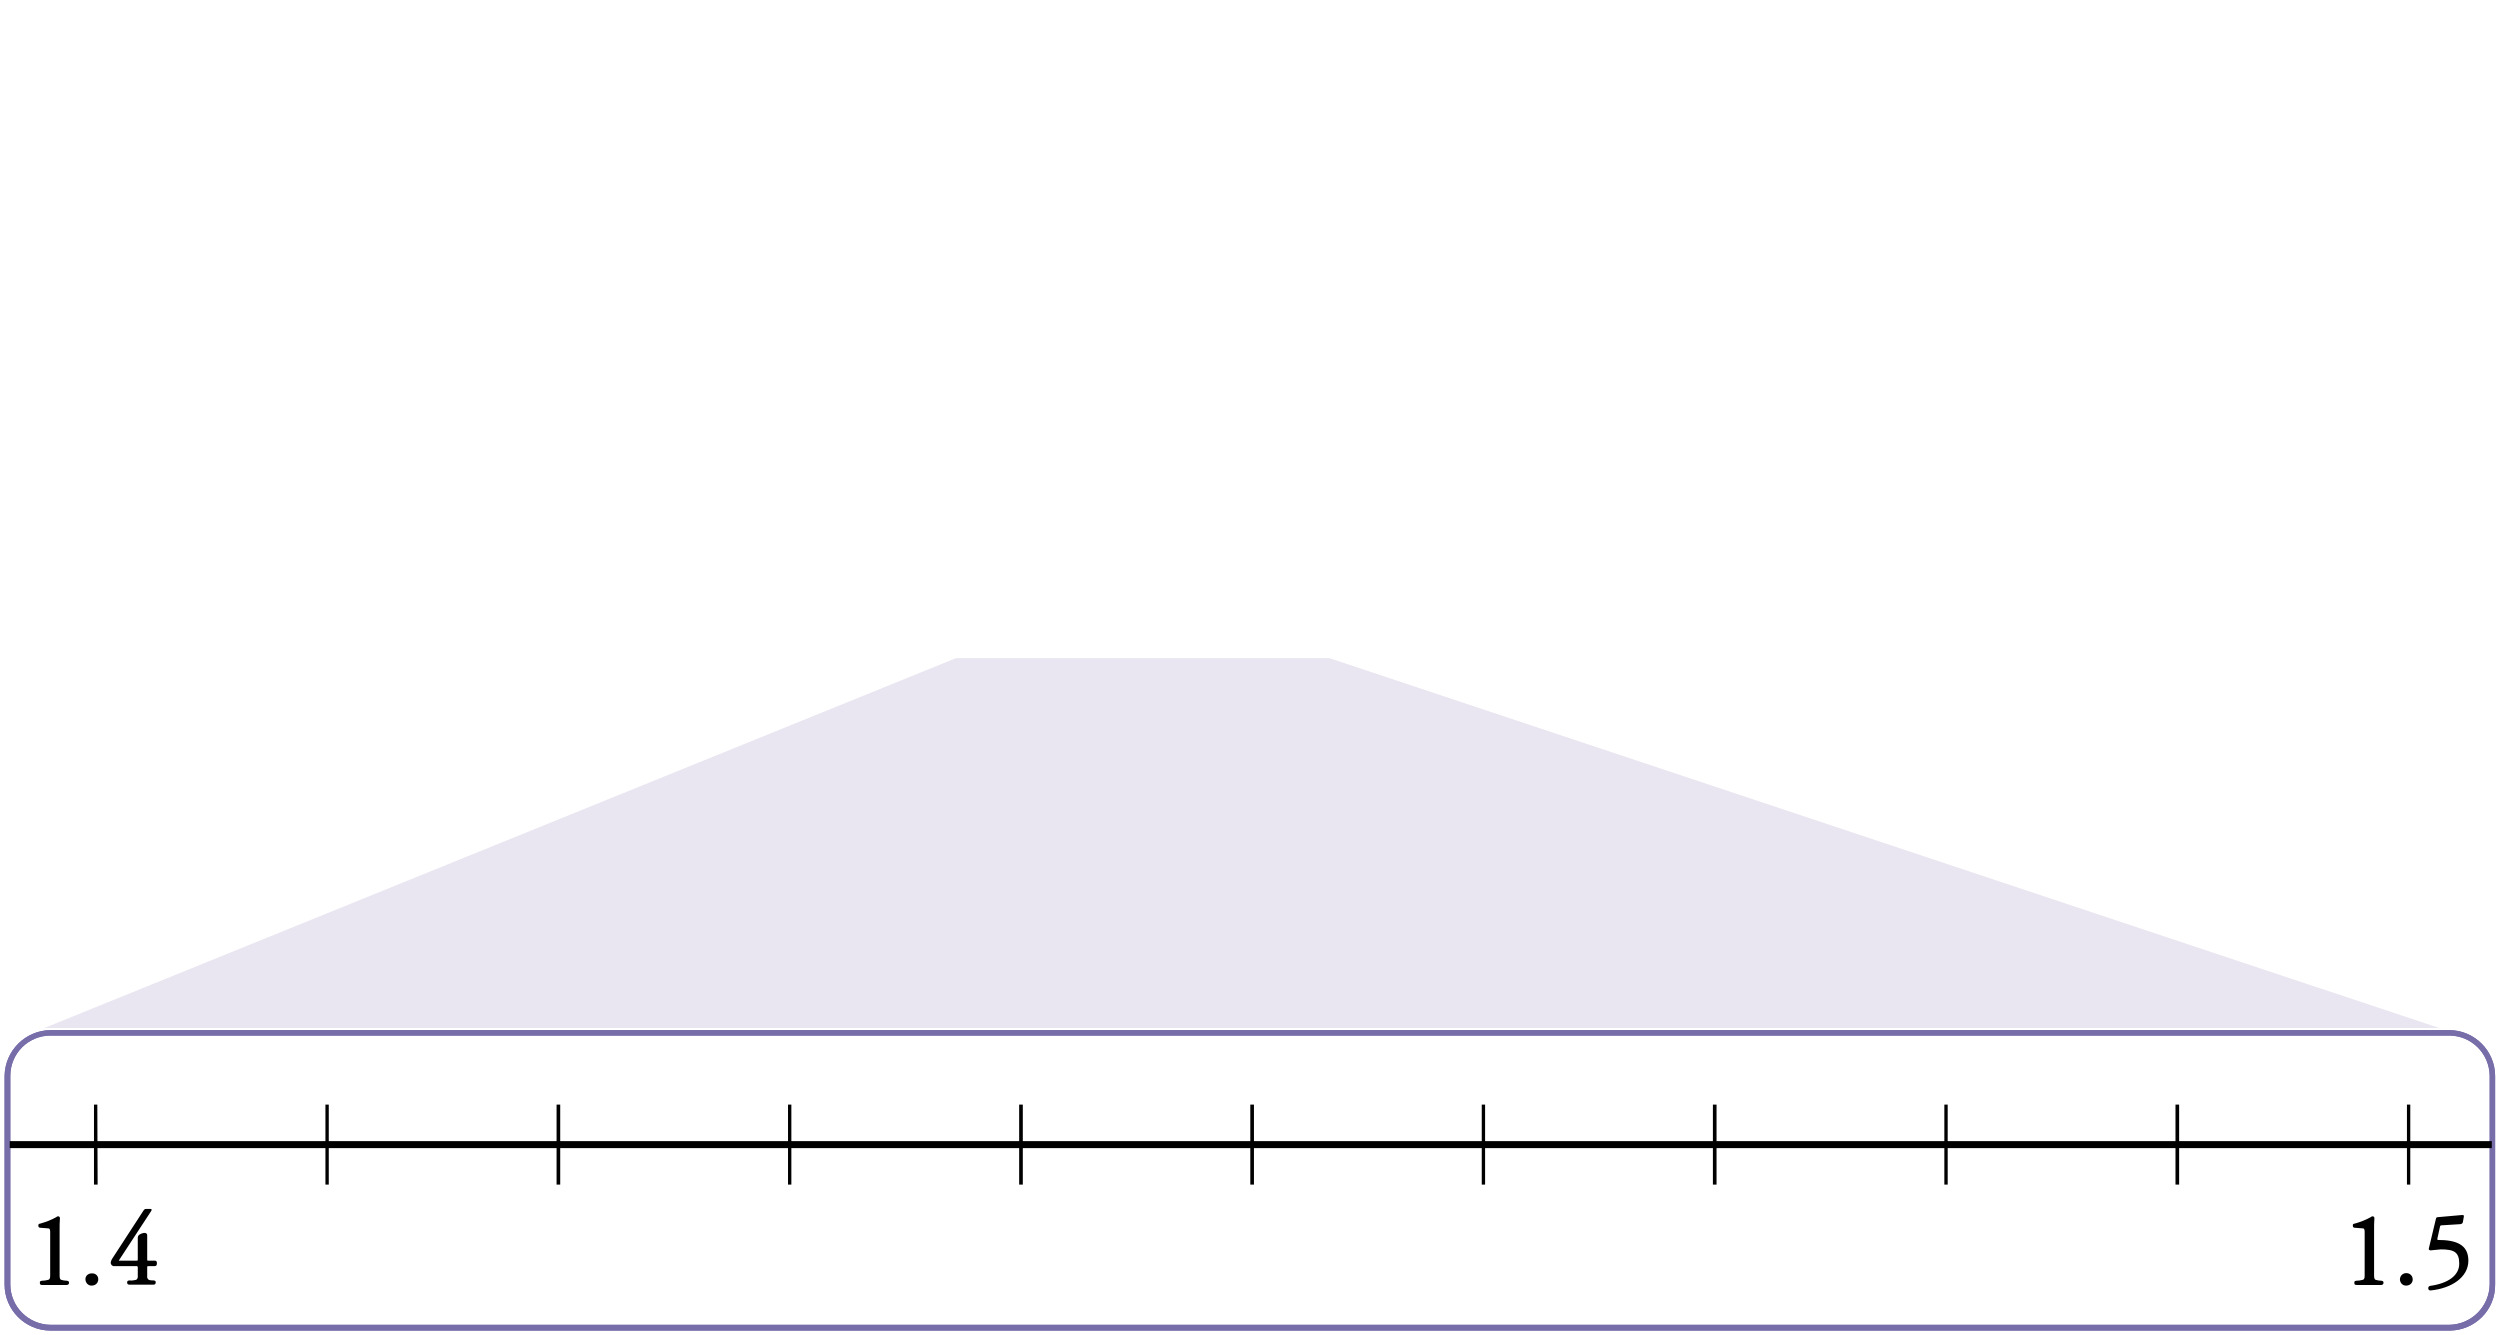 <?xml version="1.0" encoding="utf-8"?>
<!-- Generator: Adobe Illustrator 23.0.0, SVG Export Plug-In . SVG Version: 6.00 Build 0)  -->
<svg version="1.1" id="레이어_1" xmlns="http://www.w3.org/2000/svg" xmlns:xlink="http://www.w3.org/1999/xlink" x="0px"
	 y="0px" width="822px" height="439px" viewBox="0 0 822 439" style="enable-background:new 0 0 822 439;" xml:space="preserve">
<title>3_1_16_01</title>
<g id="레이어_2_1_">
	<g id="활동3-4-4">
		<g>
			<g>
				<g>
					<g>
						<polygon style="fill:#EAE6F1;" points="802,338 437.1,216.4 314.3,216.4 14.6,338 						"/>
						<path style="fill:#766DA9;" d="M805.3,437.5H16.6c-8.3,0-15.1-6.8-15.1-15.1l0,0v-68.6c0.1-8.3,6.8-15,15.1-15.1h788.7
							c8.3,0,15.1,6.8,15.1,15.1v68.6c0.1,8.3-6.6,15-14.9,15.1C805.5,437.5,805.4,437.5,805.3,437.5z M16.6,340.5
							c-7.3,0-13.2,5.9-13.2,13.2l0,0v68.6c0,7.3,5.9,13.2,13.2,13.3h788.7c7.3-0.1,13.2-6,13.3-13.3v-68.6
							c-0.1-7.3-6-13.2-13.3-13.2H16.6z"/>
					</g>
				</g>
			</g>
			<g>
				<g>
					<g>
						<path style="fill:#766DA9;" d="M805.3,437.5H16.6c-8.3,0-15.1-6.8-15.1-15.1l0,0v-68.6c0.1-8.3,6.8-15,15.1-15.1h788.7
							c8.3,0,15.1,6.8,15.1,15.1v68.6c0.1,8.3-6.6,15-14.9,15.1C805.5,437.5,805.4,437.5,805.3,437.5z M16.6,340.5
							c-7.3,0-13.2,5.9-13.2,13.2l0,0v68.6c0,7.3,5.9,13.2,13.2,13.3h788.7c7.3-0.1,13.2-6,13.3-13.3v-68.6
							c-0.1-7.3-6-13.2-13.3-13.2H16.6z"/>
					</g>
				</g>
			</g>
			<g>
				<path d="M19.6,419.5c0,0.8,0.2,1.2,0.5,1.3c0.6,0.2,1.3,0.3,1.9,0.3c0.5,0.1,0.7,0.2,0.7,0.7s-0.4,0.7-0.8,0.7h-8
					c-0.5,0-0.8-0.1-0.8-0.7s0.2-0.6,0.7-0.7c0.7,0,1.4-0.1,2.1-0.3c0.4-0.1,0.6-0.5,0.6-1.3V405c0-0.7-0.2-1.1-0.5-1.1l-2.6-0.2
					c-0.4,0-0.8-0.1-0.8-0.7s0.2-0.6,0.7-0.7c1.8-0.5,3.6-1.2,5.2-2.1l0,0c0.5-0.5,1.3-0.3,1.2,0.5s-0.1,2.5-0.1,3.7V419.5z"/>
				<path d="M30.2,422.7c-1.1,0.1-2-0.8-2.1-1.9v-0.1c-0.1-1,0.7-1.9,1.8-2c0.1,0,0.2,0,0.3,0c1-0.1,2,0.6,2.1,1.7
					c0,0.1,0,0.2,0,0.3C32.3,421.8,31.4,422.7,30.2,422.7C30.3,422.7,30.3,422.7,30.2,422.7z"/>
				<path d="M48.4,419.5c-0.1,0.5,0.1,1,0.5,1.3c0.5,0.2,1.1,0.2,1.6,0.2c0.6,0.1,0.7,0.2,0.7,0.7s-0.3,0.7-0.8,0.7h-7.8
					c-0.4,0-0.8-0.1-0.8-0.7s0.3-0.6,0.7-0.7c0.8,0.1,1.5,0,2.3-0.2c0.4-0.3,0.6-0.8,0.5-1.3v-2.7c0-0.4-0.1-0.5-0.4-0.5h-7.3
					c-0.6,0.1-1.1-0.4-1.2-1c0-0.1,0-0.1,0-0.2c0.1-0.4,0.2-0.8,0.4-1.1l10.4-16c0.3-0.3,0.3-0.5,0.8-0.5h1.5c0.5,0,0.4,0.4,0.2,0.7
					l-10.6,16.2c0,0.1,0,0.1,0.1,0.1h5.7c0.3,0,0.4,0,0.4-0.3v-7.1c0-0.7,0.2-1.1,1.2-1.5s1.9-0.3,1.9,0.6v8c0,0.2,0,0.3,0.4,0.3h2
					c0.5,0,0.8,0.1,0.8,0.9s-0.4,0.9-0.8,0.9h-2c-0.4,0-0.4,0.1-0.4,0.5C48.4,416.8,48.4,419.5,48.4,419.5z"/>
			</g>
			<g>
				<path d="M780.6,419.5c0,0.8,0.2,1.2,0.5,1.3c0.6,0.2,1.3,0.3,1.9,0.3c0.5,0.1,0.7,0.2,0.7,0.7s-0.4,0.7-0.8,0.7h-8
					c-0.5,0-0.8-0.1-0.8-0.7s0.2-0.6,0.7-0.7c0.7,0,1.4-0.1,2.1-0.3c0.4-0.1,0.6-0.5,0.6-1.3V405c0-0.7-0.2-1.1-0.5-1.1l-2.6-0.2
					c-0.4,0-0.8-0.1-0.8-0.7s0.2-0.6,0.7-0.7c1.8-0.5,3.6-1.2,5.2-2.1l0,0c0.5-0.5,1.3-0.3,1.2,0.5s-0.1,2.5-0.1,3.7L780.6,419.5z"
					/>
				<path d="M791.2,422.7c-1.1,0.1-2-0.8-2.1-1.9v-0.1c0-1.2,0.9-2.1,2.1-2.1c1.2,0,2.1,0.9,2.1,2.1l0,0
					C793.3,421.8,792.4,422.7,791.2,422.7C791.3,422.7,791.3,422.7,791.2,422.7z"/>
				<path d="M809.8,401.8c-0.1,0.5-0.4,0.6-0.8,0.7l-6.4,0.4c-0.2,0.1-0.3,0.2-0.3,0.3l-0.9,4.1c0,0.2,0,0.4,0.2,0.4
					c5.8,0,10,1.4,10,6.8s-5.4,9.1-12.4,9.8c-0.6,0-0.7-0.2-0.8-0.7c0-0.4,0.2-0.7,0.6-0.8c5.9-0.8,9.6-3.4,9.6-7.3
					s-1.8-4.7-6.1-4.7l-3.1,0.3c-0.6,0.1-0.9-0.2-0.8-0.6l2.3-9.6c0.1-0.5,0.2-0.7,0.7-0.7l7.9-0.7c0.6,0,0.7,0.1,0.6,0.6
					L809.8,401.8z"/>
			</g>
			<g>
				<g>
					<g>
						<rect x="3.2" y="375.2" width="816.1" height="2.3"/>
					</g>
				</g>
			</g>
			<g>
				<g>
					<g>
						<path d="M792.5,389.5h-1.1v-26.3h1.1V389.5z M716.5,389.5h-1.2v-26.3h1.2V389.5z M640.4,389.5h-1.1v-26.3h1.1V389.5z
							 M564.4,389.5h-1.2v-26.3h1.2V389.5z M488.3,389.5h-1.1v-26.3h1.1V389.5z M412.3,389.5h-1.2v-26.3h1.2V389.5z M336.3,389.5
							h-1.2v-26.3h1.2V389.5z M260.2,389.5h-1.1v-26.3h1.1V389.5z M184.2,389.5H183v-26.3h1.2V389.5z M108.1,389.5H107v-26.3h1.1
							V389.5z M32.1,389.5h-1.2v-26.3H32L32.1,389.5z"/>
					</g>
				</g>
			</g>
		</g>
	</g>
</g>
</svg>
